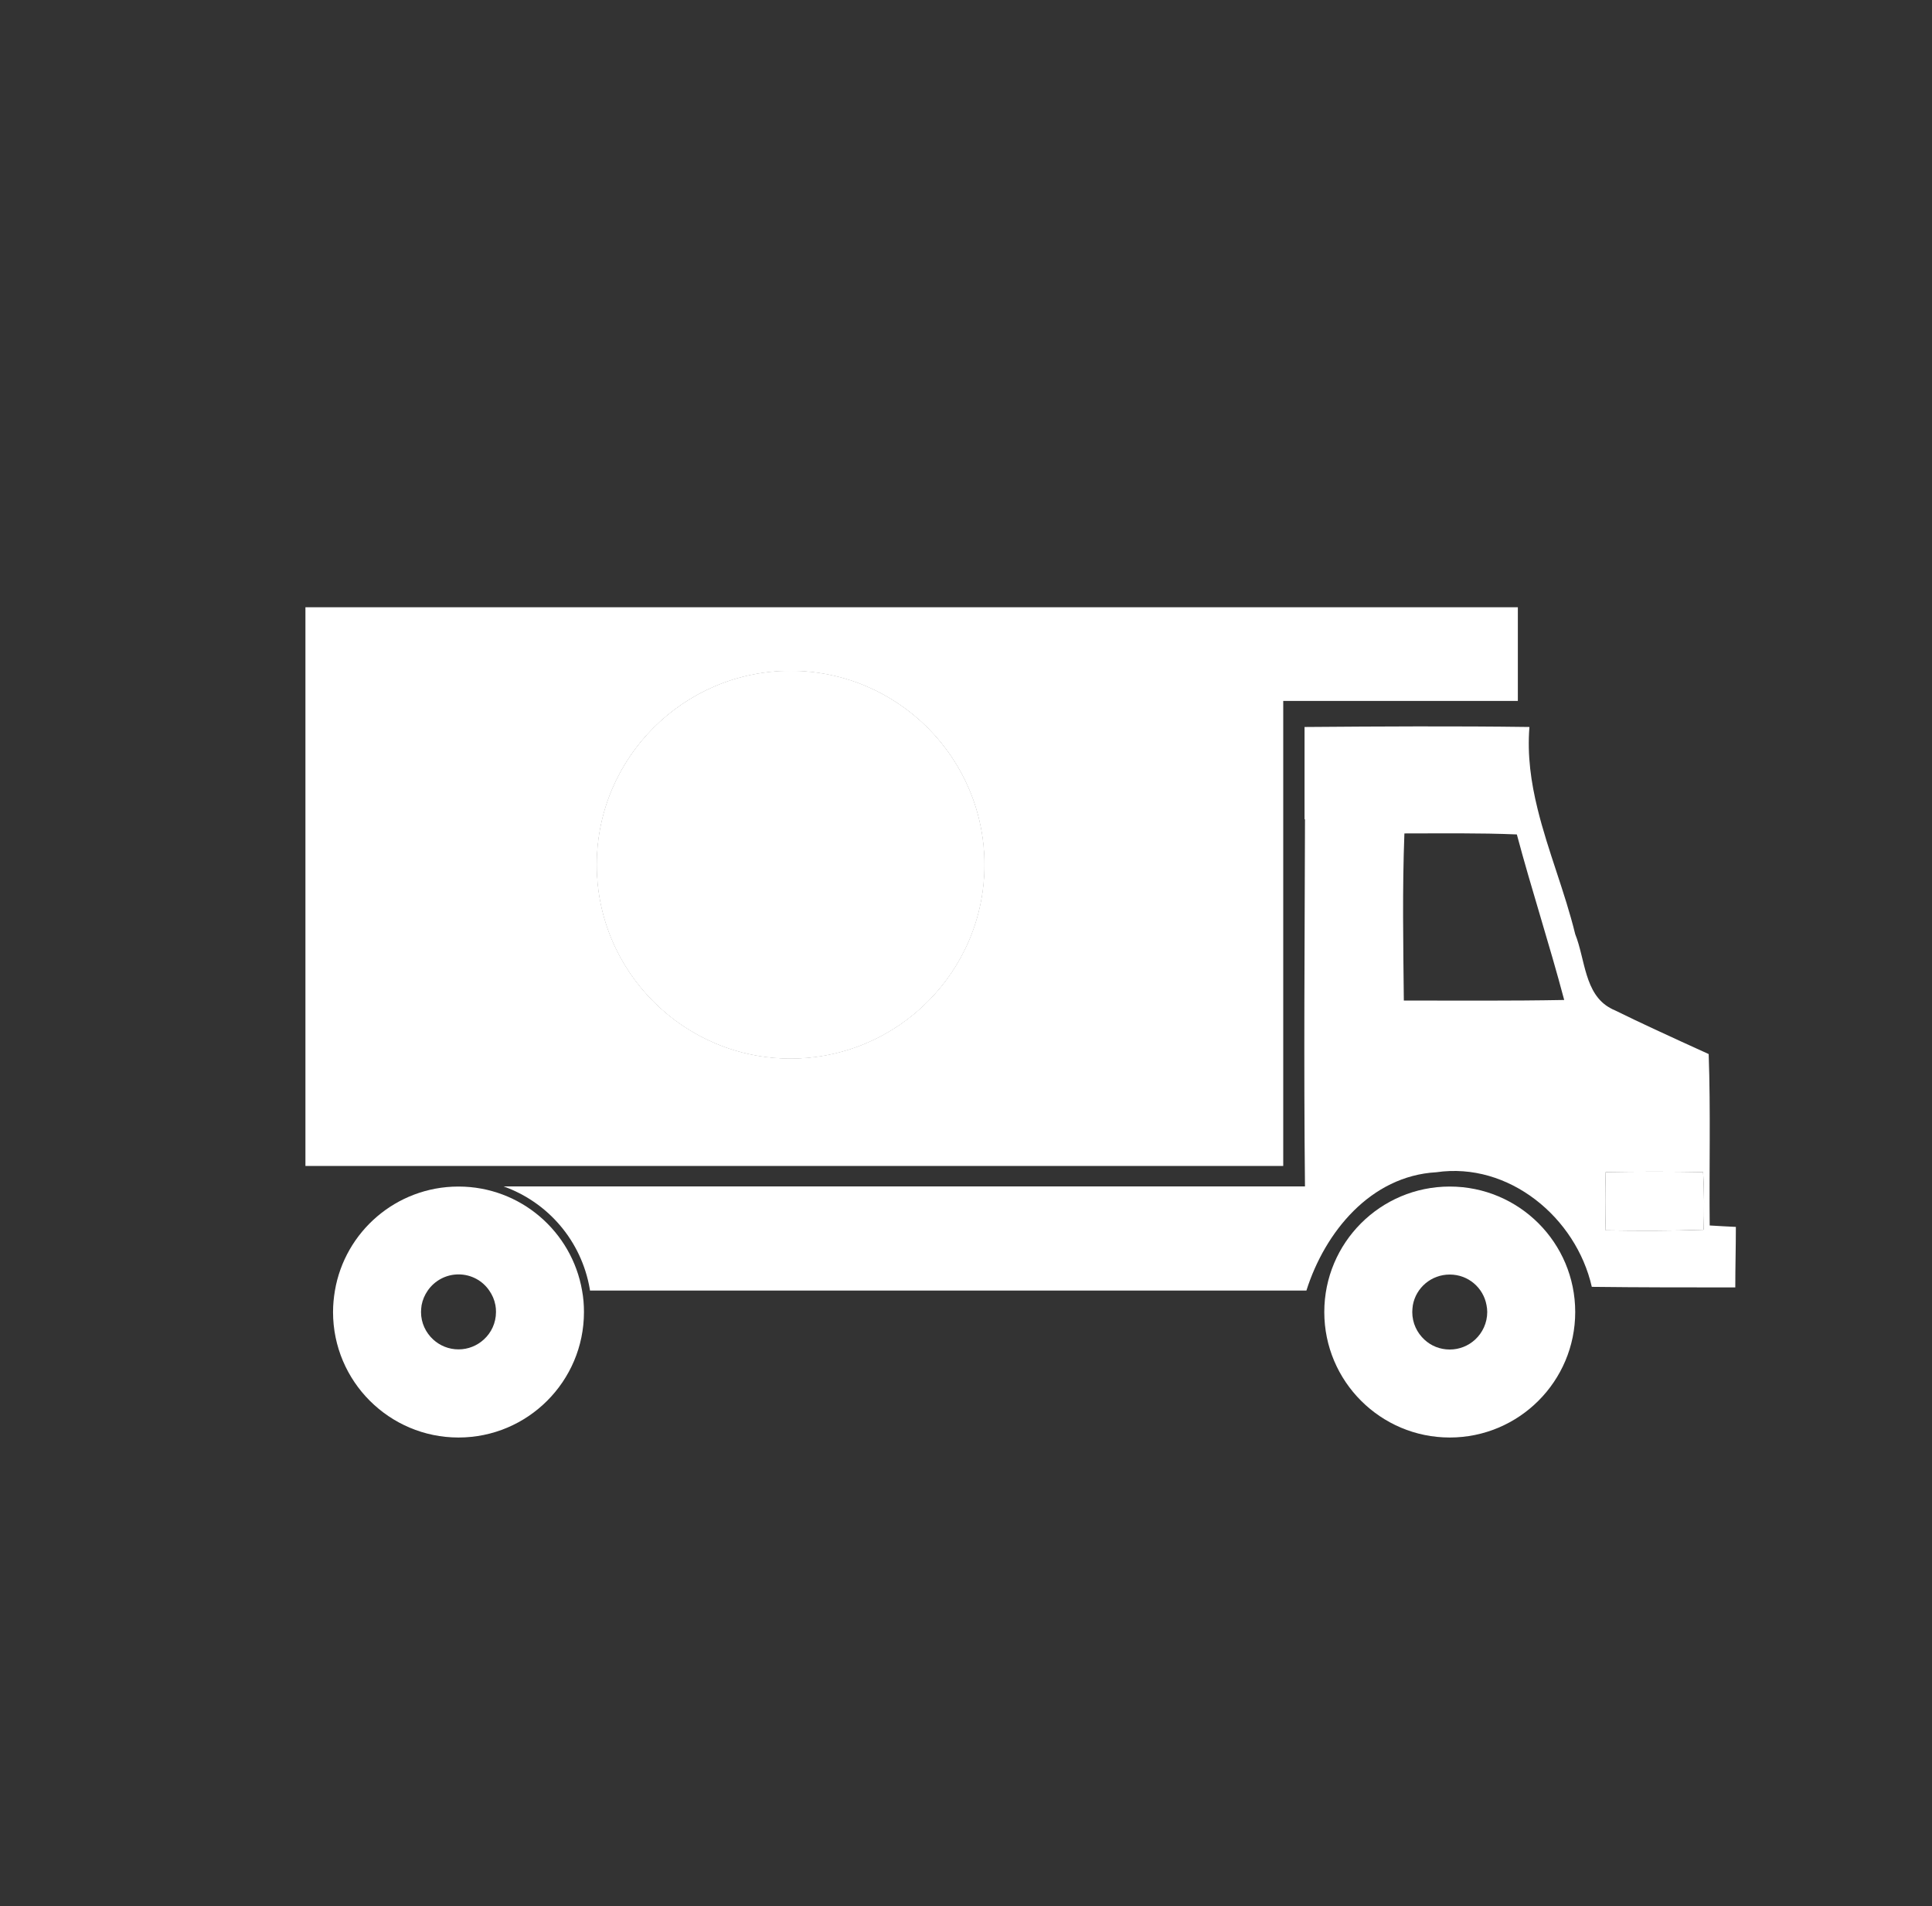 <?xml version="1.0" encoding="utf-8"?>
<!-- Generator: Adobe Illustrator 26.0.1, SVG Export Plug-In . SVG Version: 6.00 Build 0)  -->
<svg version="1.1" id="Layer_1" xmlns="http://www.w3.org/2000/svg" xmlns:xlink="http://www.w3.org/1999/xlink" x="0px" y="0px"
	 viewBox="0 0 135.05 133.24" style="enable-background:new 0 0 135.05 133.24;" xml:space="preserve">
<rect x="0" y="0" width="135.05" height="133.24" fill="#333333" stroke="none"/>
<style type="text/css">
	.st0{fill:#FFFFFF;}
</style>
<g>
	<path class="st0" d="M55.26,46.89c-7.46,0-13.54,6.08-13.54,13.55c0,7.47,6.08,13.54,13.54,13.54c7.47,0,13.55-6.08,13.55-13.54
		C68.81,52.97,62.73,46.89,55.26,46.89z M55.26,71.9c-6.32,0-11.46-5.14-11.46-11.46s5.14-11.46,11.46-11.46
		c6.32,0,11.47,5.14,11.47,11.46S61.58,71.9,55.26,71.9z"/>
	<path class="st0" d="M60.78,54.48l-5.52,5.52l-5.52-5.52c-0.41-0.4-1.07-0.4-1.47,0c-0.41,0.41-0.41,1.07,0,1.47l6.25,6.26
		c0.21,0.2,0.48,0.31,0.74,0.31c0.27,0,0.53-0.1,0.74-0.31c0,0,0,0,0,0l6.26-6.26c0.41-0.41,0.41-1.06,0-1.47
		C61.85,54.08,61.19,54.08,60.78,54.48z"/>
	<path class="st0" d="M119.09,85.95c-2.27,0.08-4.58,0.08-6.85,0.04c-0.04-1.37-0.04-2.7,0-4.07c2.27-0.04,4.54-0.04,6.81,0
		C119.13,83.28,119.13,84.61,119.09,85.95z"/>
	<path class="st0" d="M21.35,42.43v39.06H89.7v-32.5h16.4v-6.55H21.35z M55.26,73.98c-7.46,0-13.54-6.08-13.54-13.54
		c0-7.47,6.08-13.55,13.54-13.55c7.47,0,13.55,6.08,13.55,13.55C68.81,67.9,62.73,73.98,55.26,73.98z"/>
	<path class="st0" d="M68.81,60.44c0,7.47-6.08,13.54-13.55,13.54c-7.46,0-13.54-6.08-13.54-13.54c0-7.47,6.08-13.55,13.54-13.55
		C62.73,46.89,68.81,52.97,68.81,60.44z"/>
	<path class="st0" d="M40.69,90.21c-0.71-4.13-4.3-7.27-8.62-7.28h-0.04c-4.33,0.01-7.92,3.15-8.62,7.28
		c-0.08,0.48-0.13,0.98-0.13,1.49c0,4.84,3.93,8.77,8.77,8.77c4.84,0,8.77-3.93,8.77-8.77C40.82,91.19,40.78,90.69,40.69,90.21z
		 M33.82,93.62c-0.47,0.43-1.09,0.69-1.77,0.69c-0.68,0-1.3-0.26-1.77-0.69c-0.52-0.48-0.85-1.16-0.85-1.92
		c0-0.16,0.02-0.32,0.04-0.48c0.07-0.37,0.22-0.72,0.43-1.02c0.47-0.68,1.26-1.13,2.15-1.13c0.89,0,1.68,0.44,2.15,1.13
		c0.21,0.3,0.36,0.64,0.43,1.02c0.03,0.15,0.04,0.31,0.04,0.48C34.67,92.46,34.34,93.15,33.82,93.62z"/>
	<path class="st0" d="M101.34,82.93c-4.85,0-8.77,3.93-8.77,8.77c0,4.84,3.93,8.77,8.77,8.77c4.84,0,8.77-3.93,8.77-8.77
		C110.11,86.85,106.18,82.93,101.34,82.93z M103.11,93.63c-0.47,0.43-1.09,0.69-1.77,0.69c-0.69,0-1.31-0.26-1.77-0.69
		c-0.52-0.48-0.85-1.16-0.85-1.93c0-0.16,0.02-0.32,0.04-0.48c0.22-1.22,1.29-2.14,2.58-2.14s2.35,0.92,2.57,2.14
		c0.03,0.15,0.05,0.31,0.05,0.48C103.96,92.46,103.63,93.15,103.11,93.63z"/>
	<path class="st0" d="M119.51,85.65c-0.04-4,0.07-7.97-0.07-11.98c-1.28-0.58-2.57-1.17-3.86-1.77c-0.9-0.42-1.79-0.84-2.68-1.28
		c-0.12-0.05-0.23-0.1-0.33-0.16c-1.82-0.98-1.76-3.43-2.46-5.17c-0.72-2.95-1.91-5.81-2.63-8.75c-0.46-1.86-0.73-3.76-0.57-5.73
		c-5.24-0.07-10.44-0.04-15.64,0h-0.05v0.01l-0.03-0.02v6.45l0.03,0.02c-0.02,8.55-0.09,17.1,0,25.65H35.2
		c3.09,1.1,5.45,3.79,6.03,7.19c0,0.03,0.01,0.06,0.01,0.09h50.08c1.29-4.08,4.48-8.01,9.08-8.27c5.07-0.74,9.77,3.16,10.87,8.01
		c3.35,0.04,6.69,0.04,10.03,0.04c0-1.4,0.04-2.83,0.04-4.23C120.72,85.72,120.14,85.69,119.51,85.65z M98.13,69.93
		c-0.04-3.9-0.11-7.79,0.04-11.68c2.61,0,5.25-0.04,7.86,0.07c1.03,3.86,2.28,7.68,3.31,11.57
		C105.59,69.96,101.88,69.93,98.13,69.93z M119.09,85.95c-2.27,0.08-4.58,0.08-6.85,0.04c-0.04-1.37-0.04-2.7,0-4.07
		c2.27-0.04,4.54-0.04,6.81,0C119.13,83.28,119.13,84.61,119.09,85.95z"/>
</g>
</svg>
